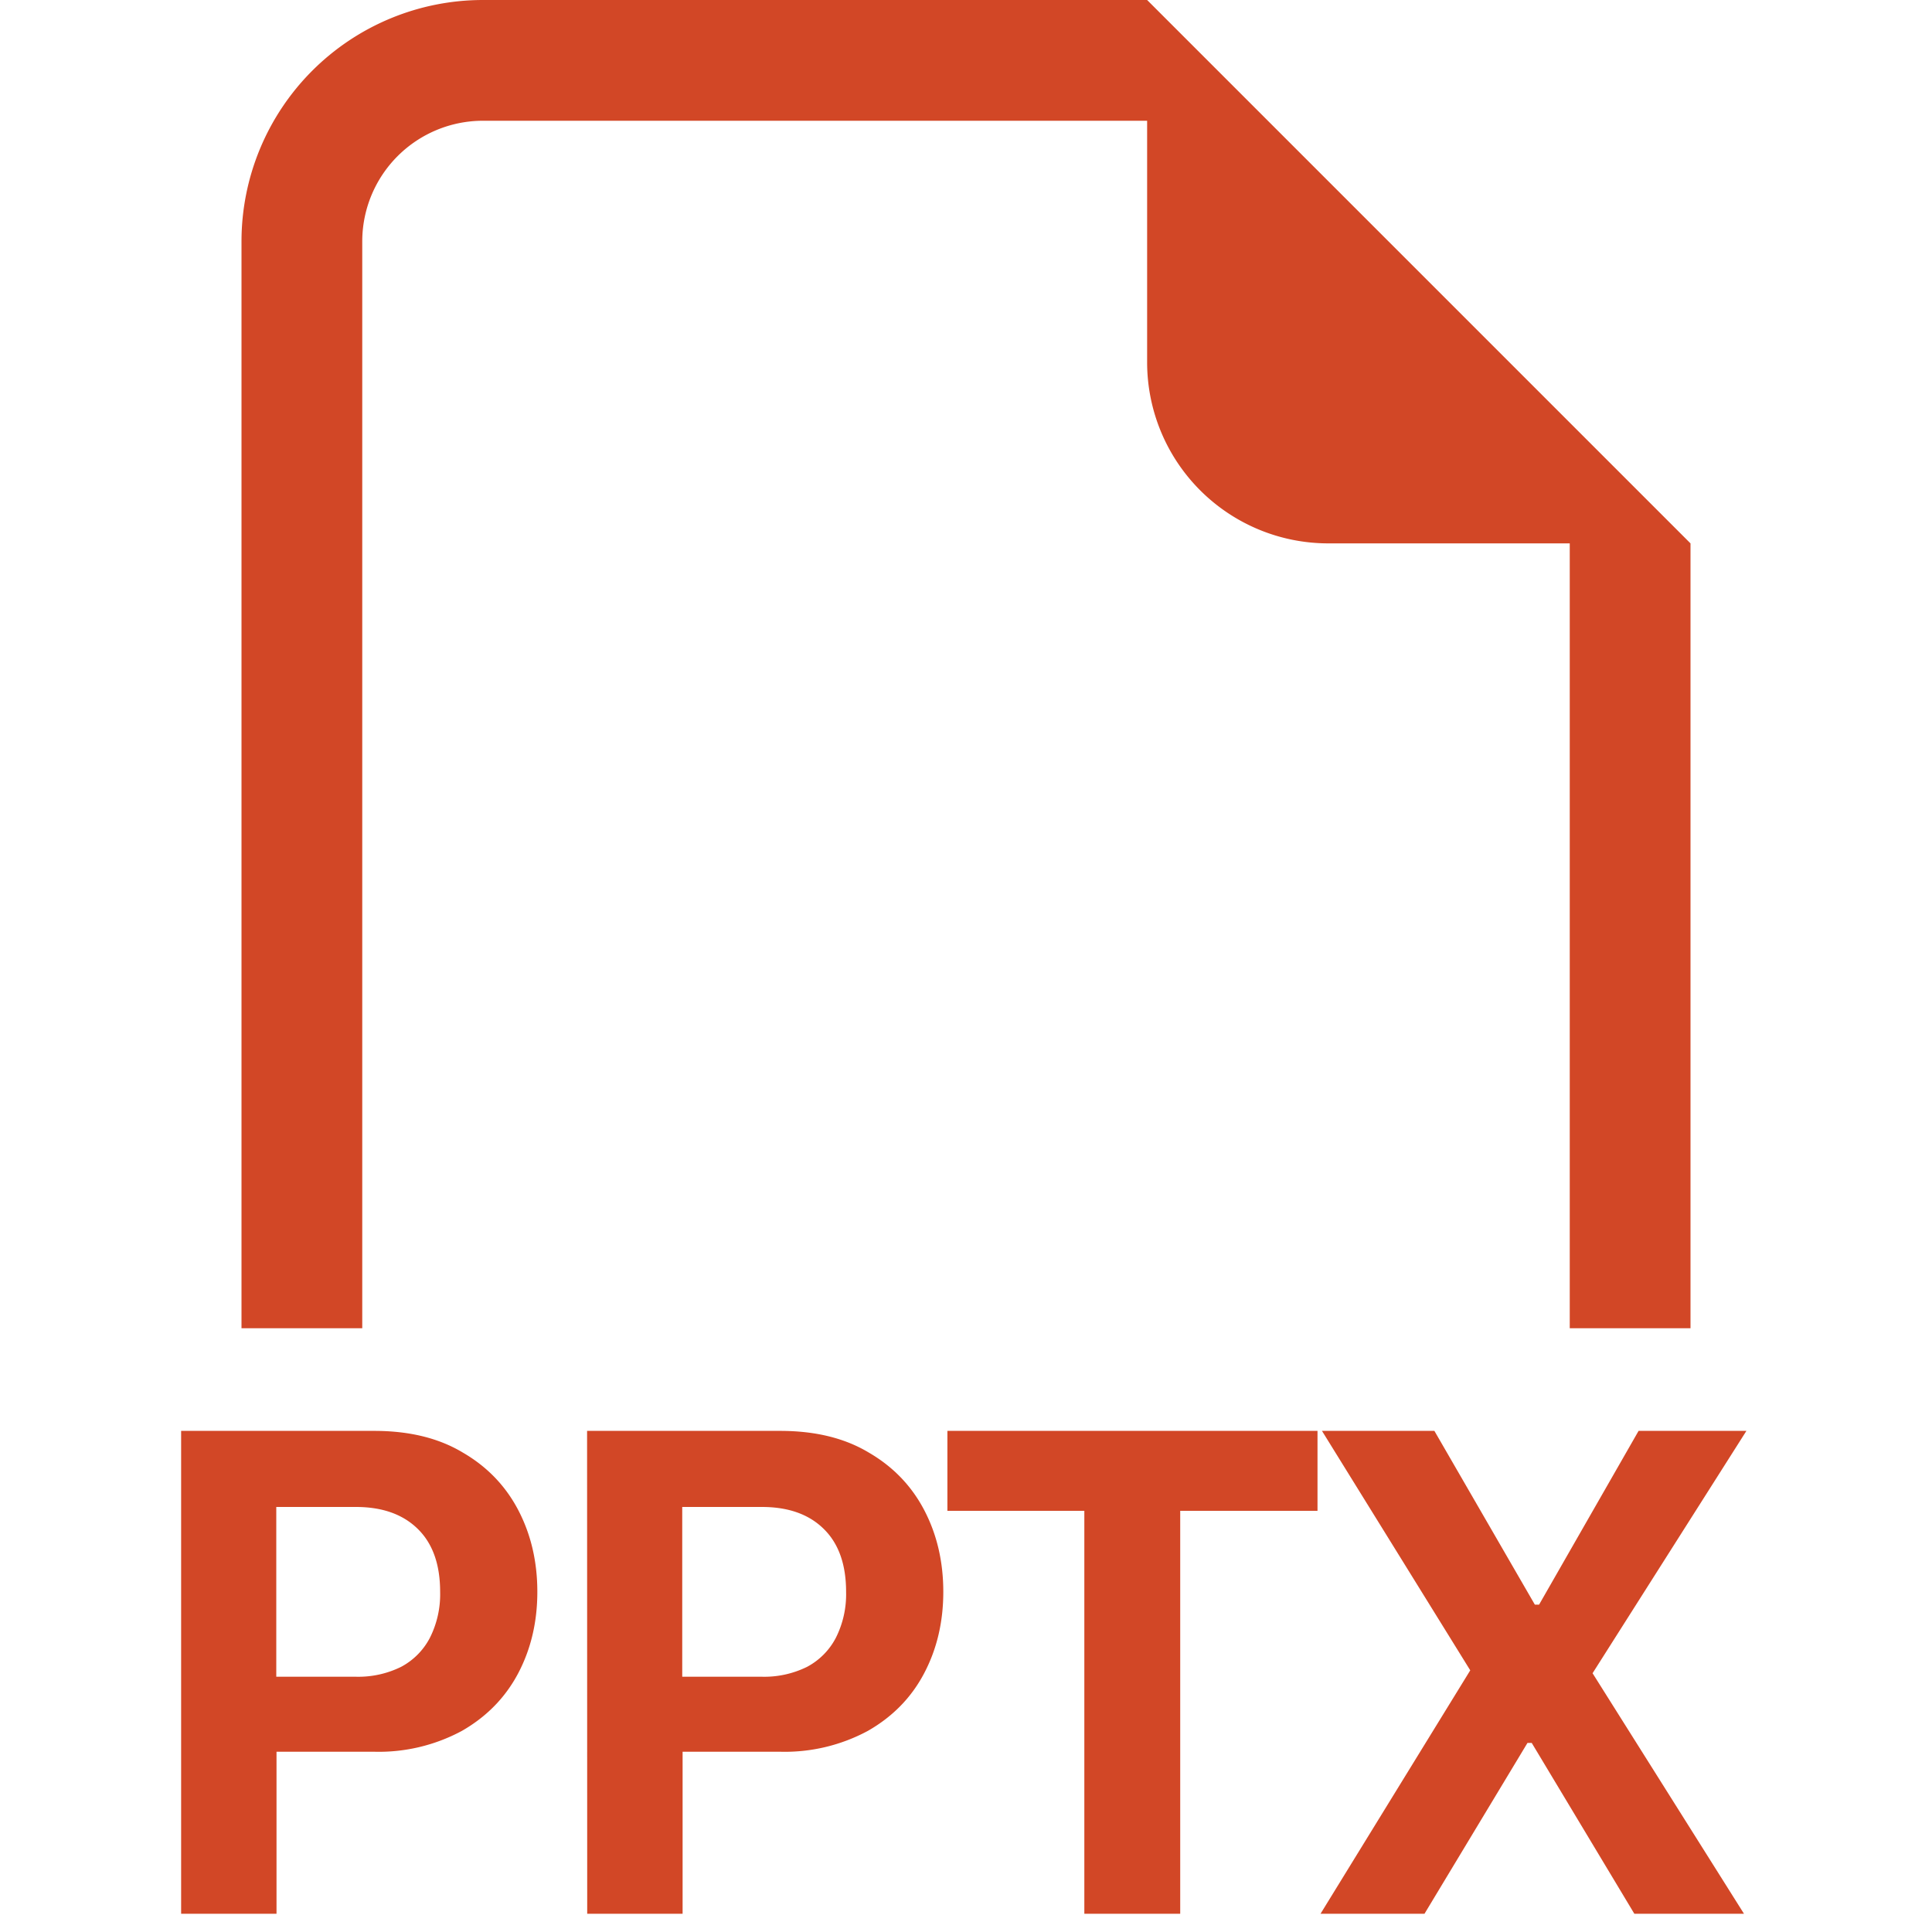 <svg xmlns="http://www.w3.org/2000/svg" width="24" height="24" fill="#d24726" class="bi bi-filetype-pptx" viewBox="0 0 16 16">
  <path fill-rule="evenodd" d="M14 4.5V11h-1V4.5h-2A1.5 1.5 0 0 1 9.5 3V1H4a1 1 0 0 0-1 1v9H2V2a2 2 0 0 1 2-2h5.5zM1.5 11.85h1.6q.434 0 .732.179.302.175.46.477t.158.677-.16.677q-.159.299-.464.474a1.45 1.45 0 0 1-.732.173H2.29v1.342H1.5zm2.06 1.714a.8.8 0 0 0 .085-.381q0-.34-.185-.521-.185-.182-.513-.182h-.659v1.406h.66a.8.8 0 0 0 .374-.082.57.57 0 0 0 .238-.24m1.302-1.714h1.6q.434 0 .732.179.302.175.46.477t.158.677-.16.677q-.158.299-.464.474a1.45 1.45 0 0 1-.732.173h-.803v1.342h-.79zm2.06 1.714a.8.8 0 0 0 .085-.381q0-.34-.185-.521-.184-.182-.513-.182H5.65v1.406h.66a.8.8 0 0 0 .374-.082.57.57 0 0 0 .238-.24m2.852 2.285v-3.337h1.137v-.662H7.846v.662H8.98v3.337zm3.796-3.999h.893l-1.274 2.007 1.254 1.992h-.908l-.85-1.415h-.035l-.853 1.415h-.861l1.24-2.016-1.228-1.983h.931l.832 1.439h.035z"/>
</svg>